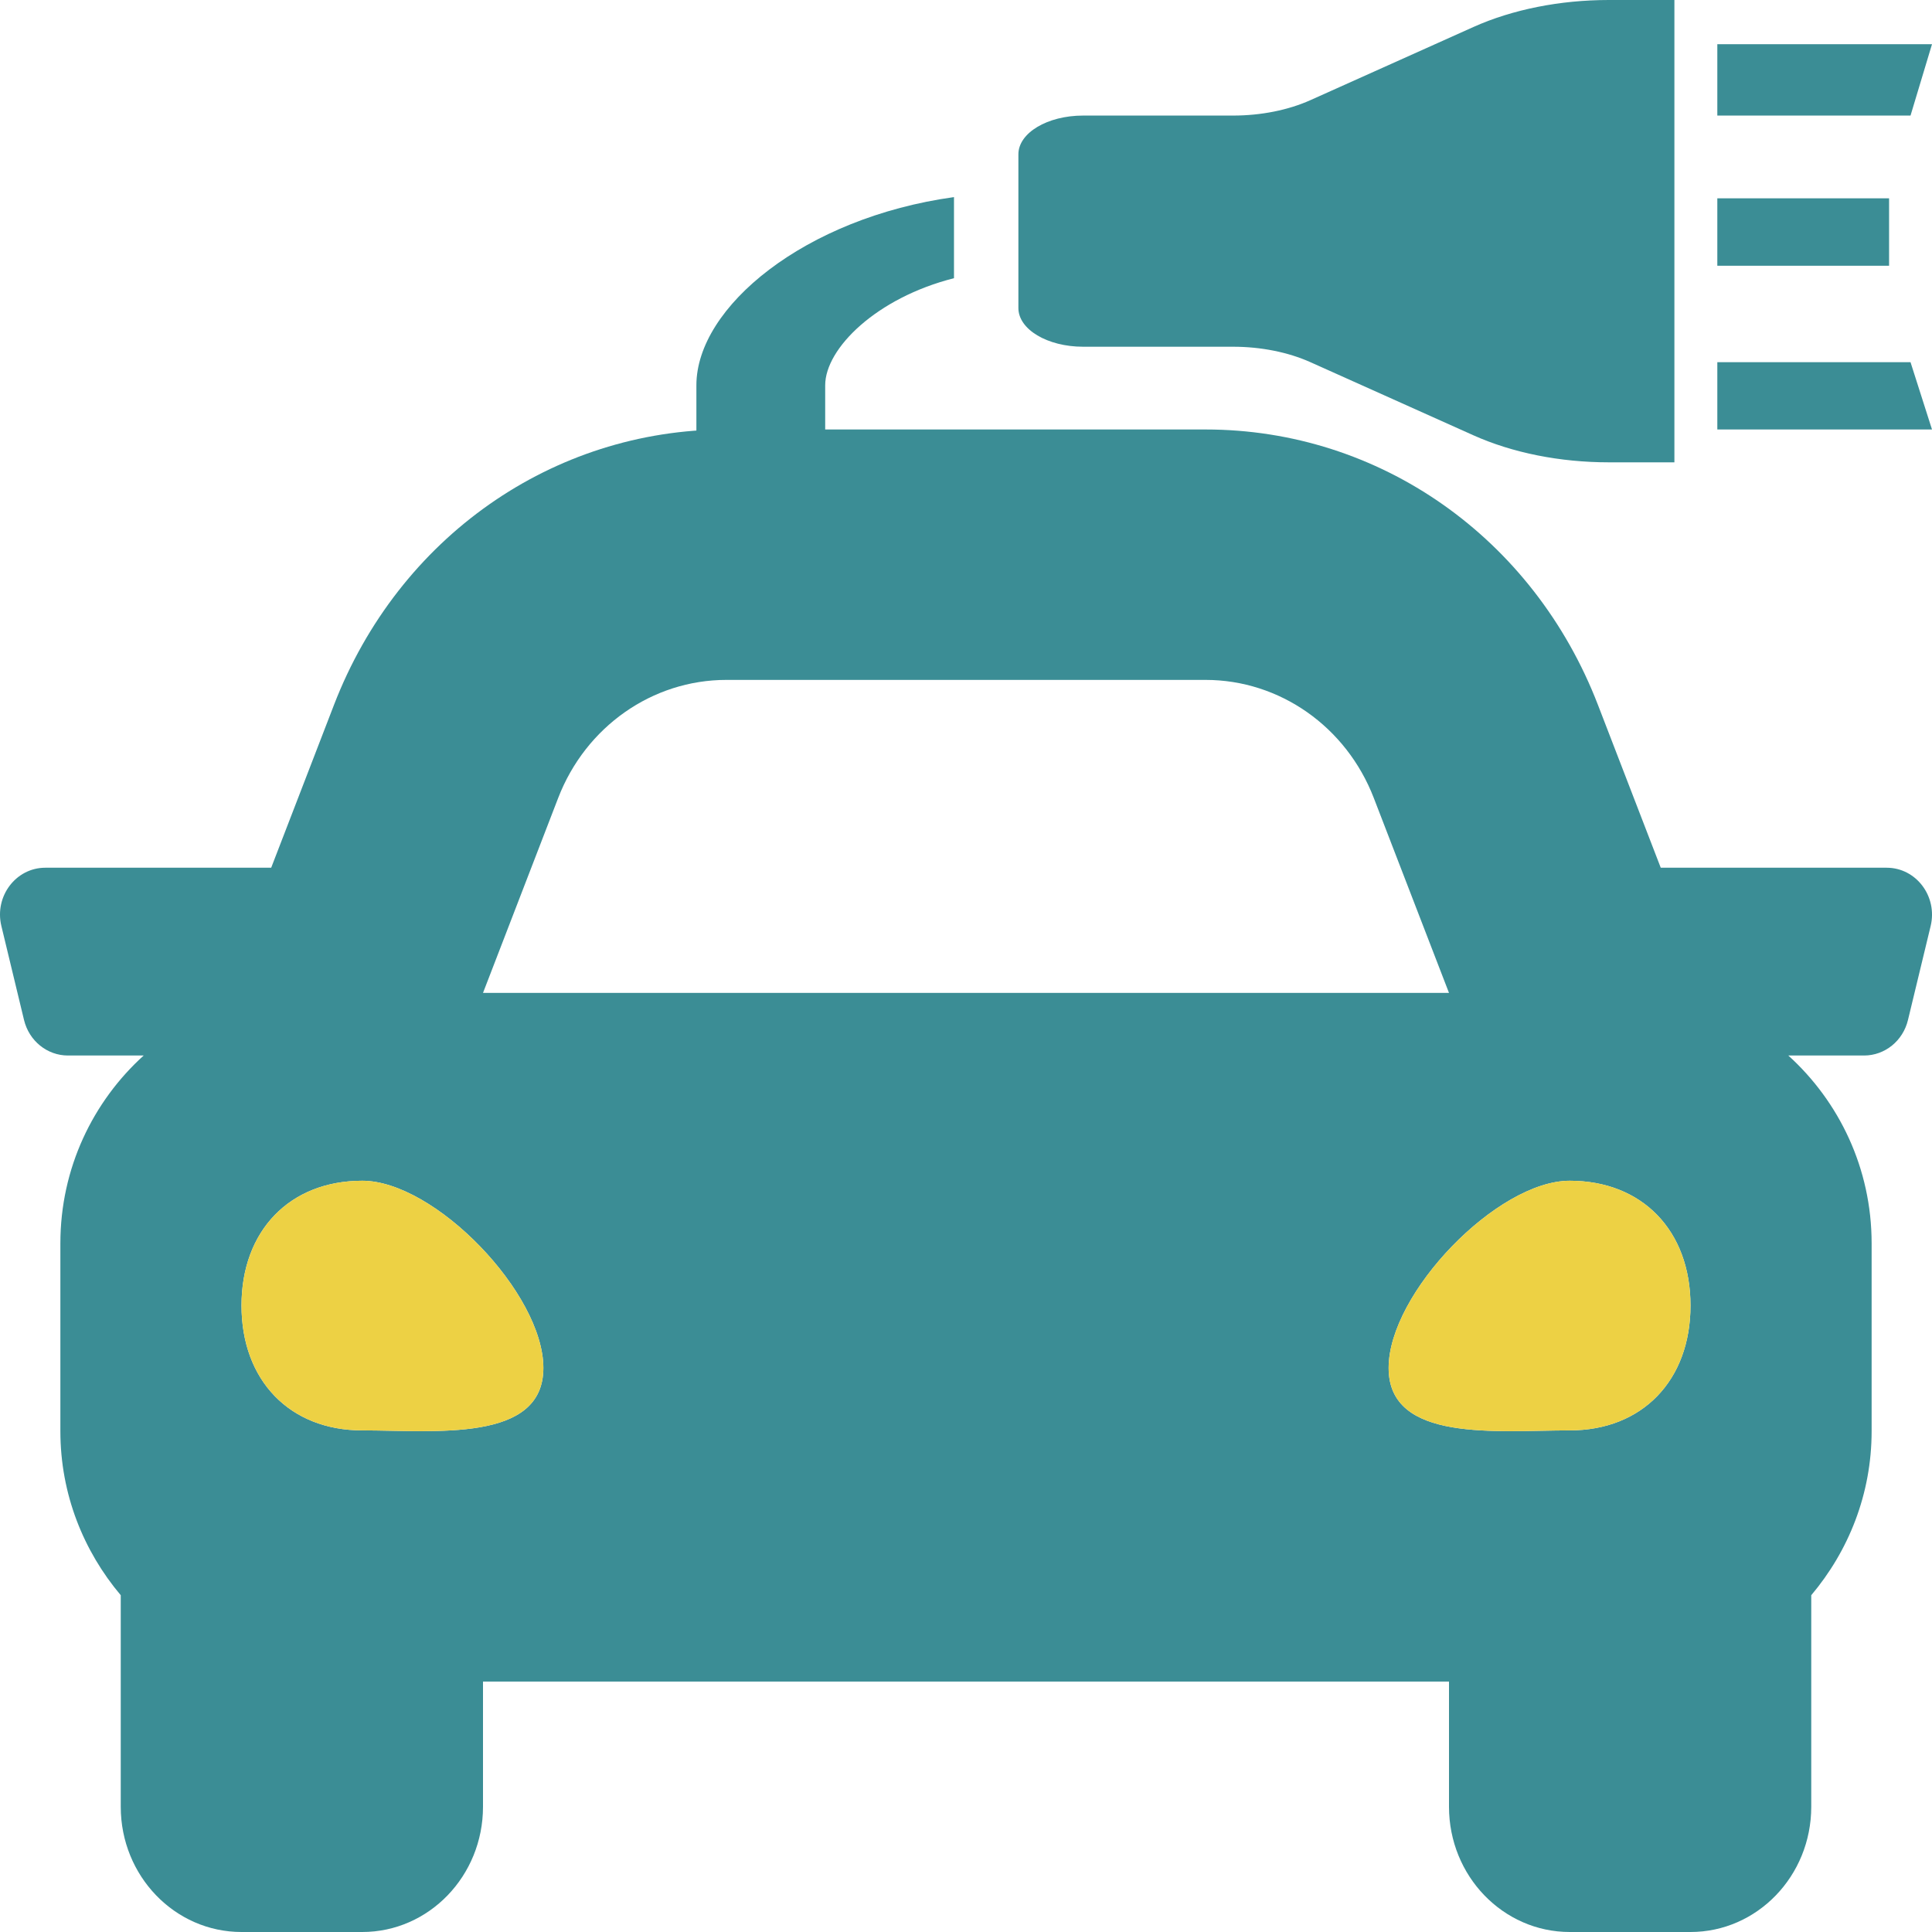 <svg width="60" height="60" viewBox="0 0 60 60" fill="none" xmlns="http://www.w3.org/2000/svg">
<path d="M21.627 11.965V13.757C21.627 14.088 22.077 14.358 22.631 14.358H24.625C24.891 14.357 25.146 14.294 25.334 14.181C25.521 14.069 25.627 13.916 25.627 13.757V11.965C25.627 10.817 27.229 9.245 29.627 8.64V6.121C24.995 6.762 21.627 9.536 21.627 11.965ZM45.757 0.839L40.697 3.11C40.003 3.421 39.159 3.589 38.291 3.589H33.637C32.527 3.589 31.627 4.128 31.627 4.792V9.567C31.627 10.23 32.527 10.768 33.637 10.768H38.291C39.159 10.768 40.003 10.937 40.697 11.248L45.759 13.519C46.972 14.063 48.447 14.358 49.963 14.358H52V0H49.963C48.447 0 46.971 0.294 45.757 0.839ZM53.333 1.373V2.569V3.589H59.333L60 1.373H53.333ZM53.333 13.338H60L59.333 11.248H53.333V13.338Z" fill="#3B8D95"/>
<path d="M58.592 26.948H51.576L49.626 21.892C47.622 16.695 42.84 13.338 37.441 13.338H22.558C17.16 13.338 12.377 16.695 10.372 21.892L8.422 26.948H1.407C0.492 26.948 -0.18 27.839 0.043 28.759L0.746 31.676C0.902 32.325 1.464 32.78 2.11 32.78H4.462C2.888 34.206 1.875 36.278 1.875 38.613V44.446C1.875 46.405 2.596 48.173 3.75 49.541V56.111C3.75 58.259 5.429 60 7.5 60H11.25C13.32 60 15 58.259 15 56.111V52.223H45V56.111C45 58.259 46.679 60 48.75 60H52.5C54.57 60 56.25 58.259 56.25 56.111V49.541C57.403 48.174 58.125 46.406 58.125 44.446V38.613C58.125 36.278 57.111 34.206 55.538 32.78H57.89C58.536 32.78 59.099 32.325 59.254 31.676L59.958 28.759C60.179 27.839 59.508 26.948 58.592 26.948ZM17.335 24.781C18.189 22.567 20.258 21.115 22.558 21.115H37.441C39.741 21.115 41.81 22.567 42.664 24.781L45 30.836H15L17.335 24.781ZM11.25 44.422C9 44.422 7.5 42.871 7.5 40.545C7.5 38.219 9 36.669 11.25 36.669C13.5 36.669 16.875 40.158 16.875 42.483C16.875 44.809 13.5 44.422 11.25 44.422ZM48.75 44.422C46.5 44.422 43.125 44.809 43.125 42.483C43.125 40.158 46.5 36.669 48.75 36.669C51 36.669 52.5 38.219 52.5 40.545C52.5 42.871 51 44.422 48.75 44.422Z" fill="#3B8D95"/>
<path d="M11.25 44.422C9 44.422 7.5 42.871 7.5 40.545C7.5 38.219 9 36.669 11.25 36.669C13.5 36.669 16.875 40.158 16.875 42.483C16.875 44.809 13.5 44.422 11.25 44.422Z" fill="#EDD144"/>
<path d="M48.75 44.422C46.5 44.422 43.125 44.809 43.125 42.483C43.125 40.158 46.5 36.669 48.75 36.669C51 36.669 52.5 38.219 52.5 40.545C52.5 42.871 51 44.422 48.75 44.422Z" fill="#EDD144"/>
<path d="M53.333 6.159H58.667V8.253H53.333V6.159Z" fill="#3B8D95"/>
</svg>
